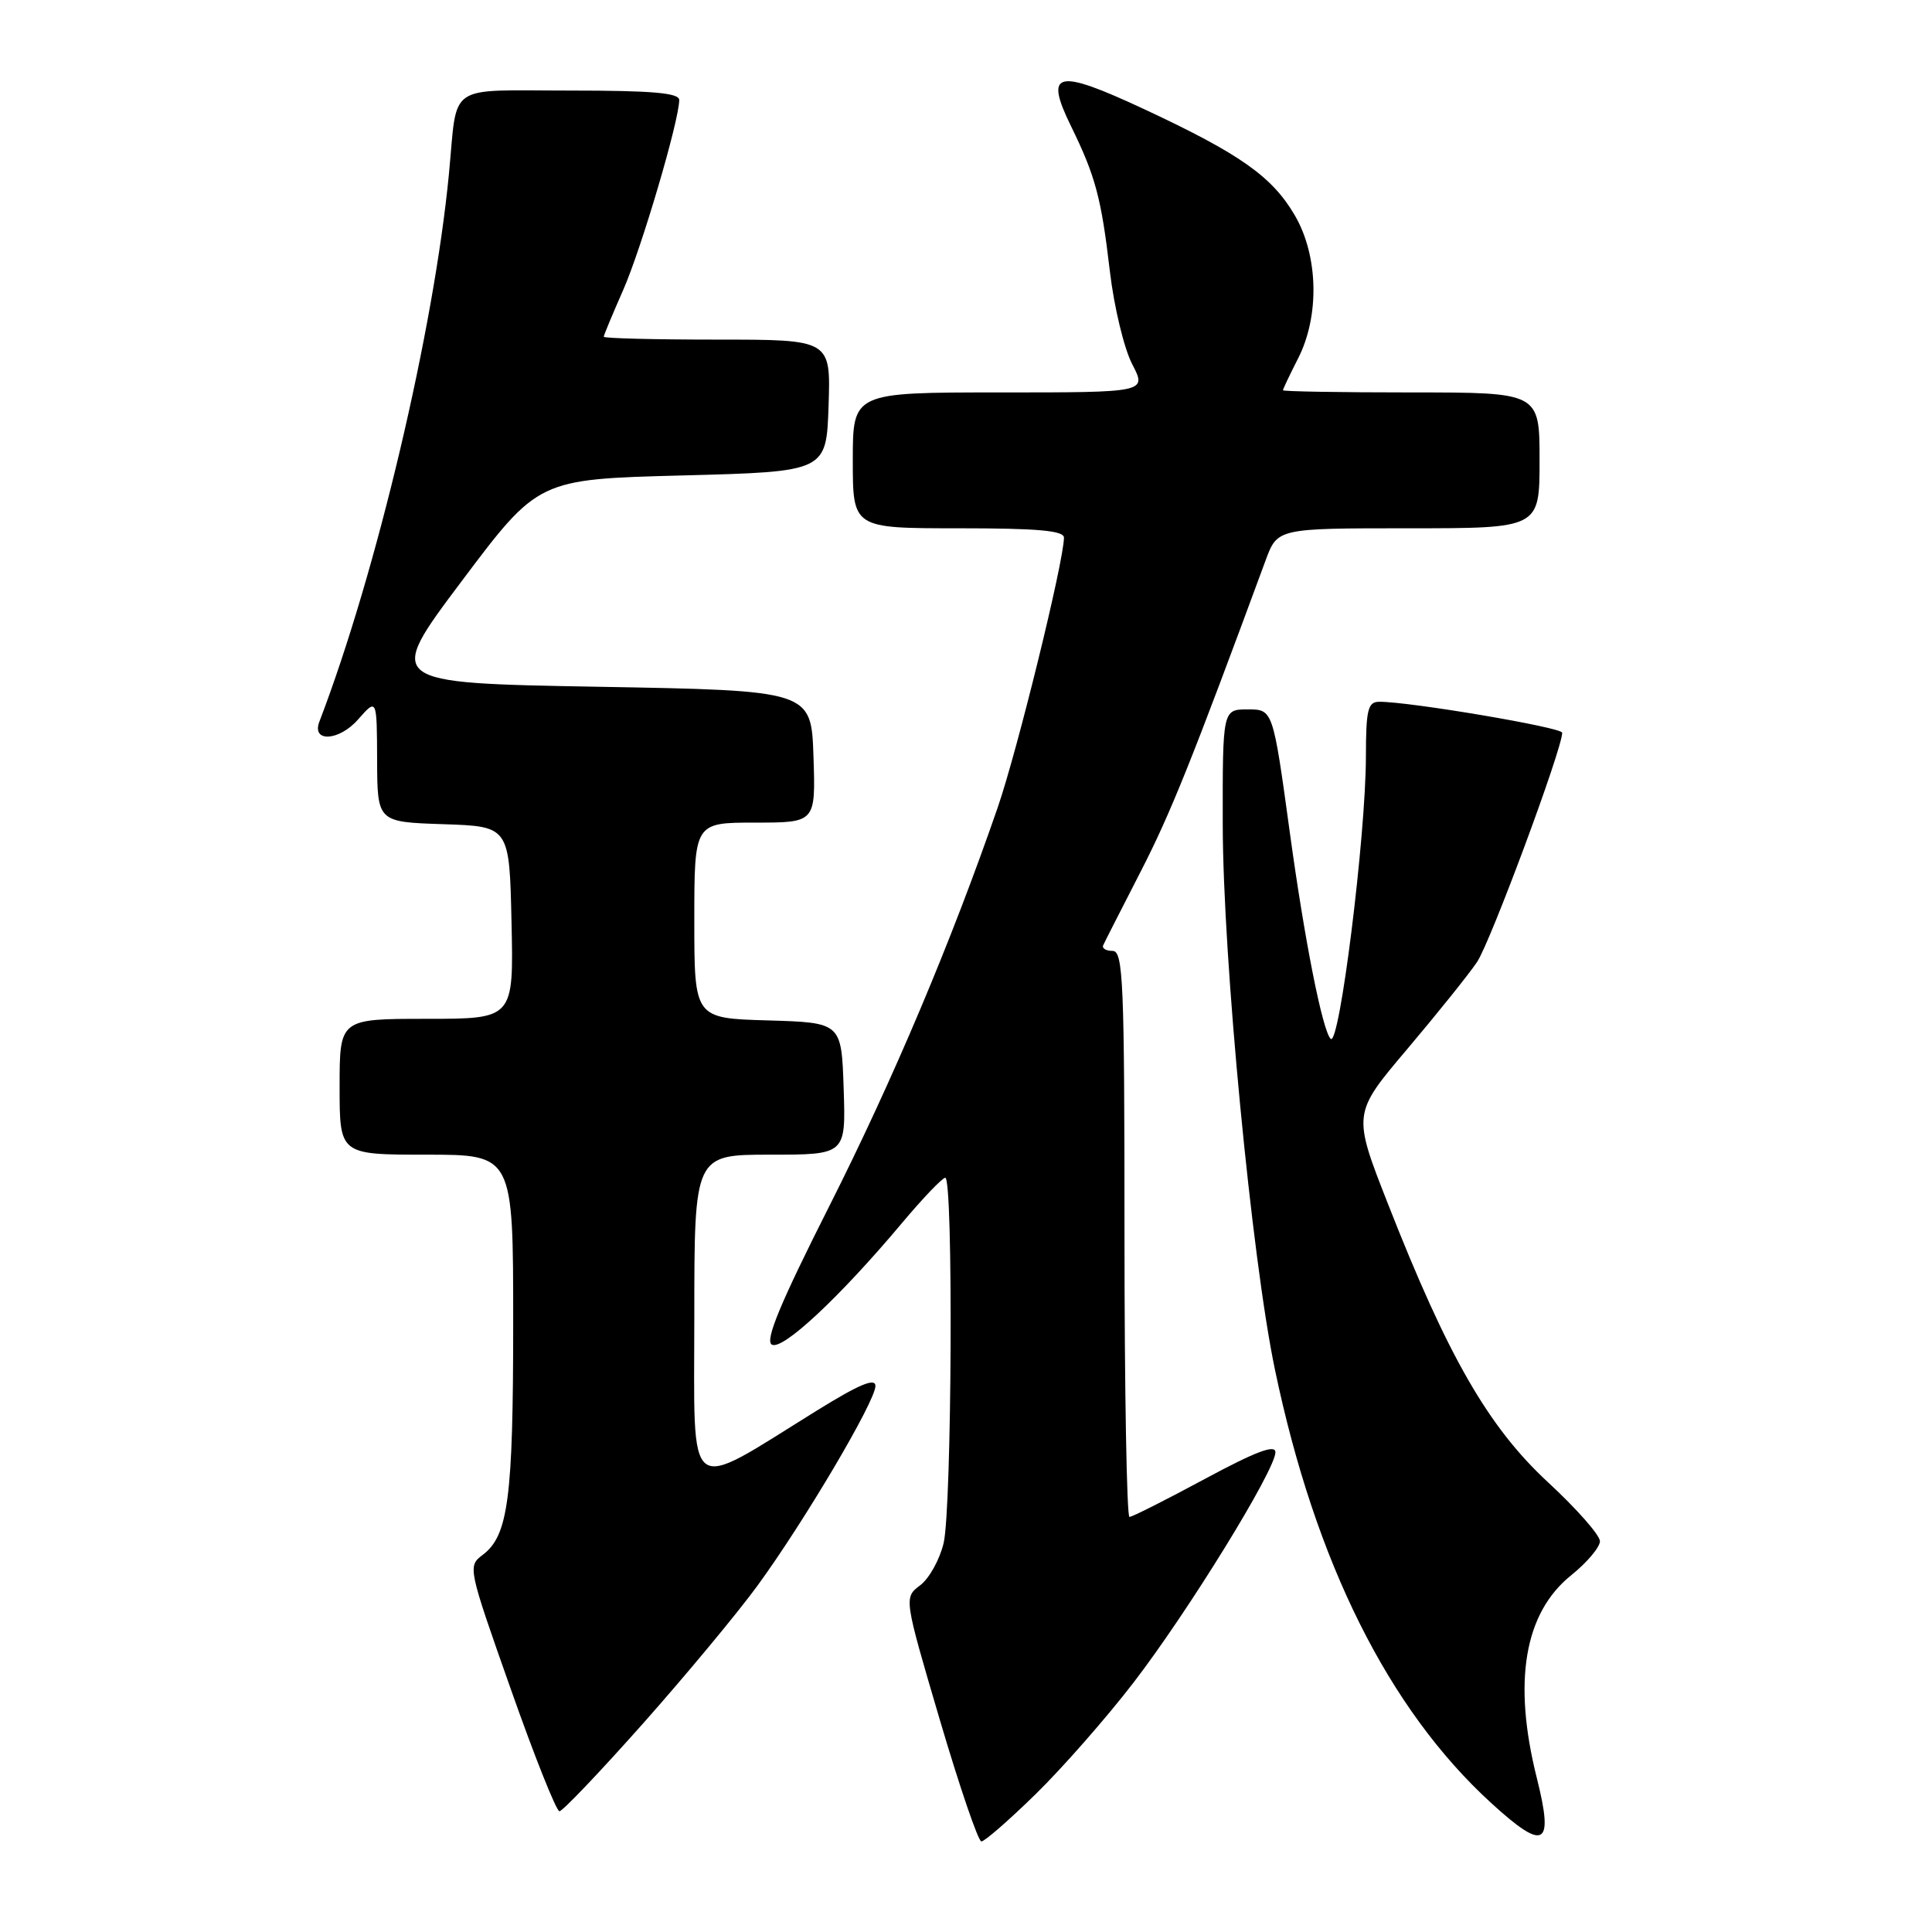 <?xml version="1.0" encoding="UTF-8" standalone="no"?>
<!DOCTYPE svg PUBLIC "-//W3C//DTD SVG 1.1//EN" "http://www.w3.org/Graphics/SVG/1.1/DTD/svg11.dtd" >
<svg xmlns="http://www.w3.org/2000/svg" xmlns:xlink="http://www.w3.org/1999/xlink" version="1.1" viewBox="0 0 256 256">
 <g >
 <path fill="currentColor"
d=" M 137.21 237.75 C 140.73 234.31 146.56 227.68 150.16 223.00 C 157.40 213.60 169.00 194.78 169.00 192.43 C 169.00 191.35 166.39 192.34 159.66 195.96 C 154.52 198.73 150.02 201.00 149.66 201.00 C 149.30 201.00 149.00 184.12 149.00 163.50 C 149.00 129.96 148.83 126.00 147.42 126.00 C 146.55 126.00 145.99 125.66 146.18 125.25 C 146.36 124.84 148.60 120.45 151.14 115.50 C 155.11 107.77 157.94 100.72 167.70 74.25 C 169.27 70.00 169.27 70.00 186.64 70.00 C 204.00 70.00 204.00 70.00 204.00 61.00 C 204.00 52.00 204.00 52.00 187.00 52.00 C 177.65 52.00 170.00 51.87 170.00 51.71 C 170.00 51.55 170.90 49.66 172.00 47.50 C 174.88 41.86 174.69 33.86 171.56 28.52 C 168.56 23.39 164.32 20.40 151.62 14.47 C 139.95 9.03 138.33 9.40 141.93 16.75 C 145.16 23.35 145.93 26.24 147.07 36.00 C 147.62 40.67 148.95 46.19 150.02 48.25 C 151.97 52.00 151.97 52.00 132.48 52.00 C 113.00 52.00 113.00 52.00 113.00 61.00 C 113.00 70.00 113.00 70.00 127.00 70.00 C 137.54 70.00 141.00 70.31 140.98 71.25 C 140.94 74.49 134.81 99.43 132.20 107.00 C 126.04 124.83 118.31 143.13 109.82 159.95 C 103.40 172.67 101.35 177.60 102.26 178.16 C 103.64 179.02 111.26 171.90 119.50 162.08 C 122.25 158.80 124.84 156.09 125.25 156.06 C 126.33 155.98 126.13 199.72 125.04 204.45 C 124.53 206.62 123.14 209.14 121.94 210.05 C 119.76 211.69 119.76 211.69 124.52 227.85 C 127.14 236.73 129.62 244.00 130.04 244.00 C 130.47 244.00 133.69 241.19 137.21 237.75 Z  M 203.64 235.61 C 200.43 222.82 201.97 213.73 208.19 208.73 C 210.29 207.04 212.00 205.01 212.00 204.22 C 212.00 203.42 208.90 199.90 205.10 196.39 C 197.21 189.08 191.84 179.74 183.92 159.54 C 179.22 147.57 179.22 147.57 186.44 139.04 C 190.41 134.34 194.58 129.15 195.70 127.50 C 197.46 124.92 207.00 99.25 207.00 97.09 C 207.00 96.39 186.72 92.96 182.75 92.99 C 181.25 93.00 181.00 94.02 180.99 100.25 C 180.98 110.76 177.48 138.81 176.32 137.65 C 175.23 136.57 172.85 124.52 170.90 110.25 C 168.67 94.00 168.67 94.00 165.34 94.00 C 162.00 94.00 162.00 94.00 162.02 109.25 C 162.04 126.94 165.85 166.74 168.94 181.50 C 174.27 207.01 183.99 226.48 197.58 238.90 C 204.67 245.38 205.92 244.70 203.64 235.61 Z  M 85.18 228.40 C 90.84 222.02 97.67 213.80 100.34 210.15 C 106.55 201.65 116.00 185.67 116.00 183.65 C 116.00 182.53 113.85 183.43 108.25 186.90 C 90.62 197.83 92.00 198.89 92.00 174.52 C 92.00 153.00 92.00 153.00 102.04 153.00 C 112.08 153.00 112.08 153.00 111.79 144.25 C 111.50 135.50 111.50 135.50 101.75 135.21 C 92.00 134.93 92.00 134.93 92.00 121.96 C 92.00 109.00 92.00 109.00 100.04 109.00 C 108.08 109.00 108.08 109.00 107.79 100.25 C 107.50 91.50 107.50 91.50 79.27 91.00 C 51.04 90.50 51.04 90.50 61.18 77.00 C 71.32 63.50 71.32 63.50 90.41 63.00 C 109.50 62.50 109.50 62.50 109.79 53.75 C 110.08 45.00 110.08 45.00 95.04 45.00 C 86.77 45.00 80.00 44.83 80.00 44.62 C 80.00 44.42 81.16 41.64 82.57 38.44 C 84.98 32.98 89.99 16.00 90.00 13.25 C 90.00 12.31 86.44 12.00 75.52 12.00 C 58.96 12.00 60.66 10.83 59.49 23.00 C 57.51 43.67 49.88 75.90 42.32 95.62 C 41.25 98.40 44.92 98.21 47.44 95.34 C 49.94 92.50 49.94 92.50 49.97 100.71 C 50.00 108.92 50.00 108.92 58.75 109.21 C 67.50 109.50 67.50 109.50 67.78 122.25 C 68.06 135.00 68.06 135.00 56.53 135.00 C 45.00 135.00 45.00 135.00 45.00 144.00 C 45.00 153.00 45.00 153.00 56.50 153.00 C 68.00 153.00 68.00 153.00 68.00 175.26 C 68.00 198.48 67.35 203.48 63.97 206.02 C 61.96 207.54 62.00 207.71 67.67 223.78 C 70.81 232.70 73.72 240.00 74.13 240.00 C 74.54 240.00 79.51 234.78 85.18 228.40 Z "/>
</g>
</svg>